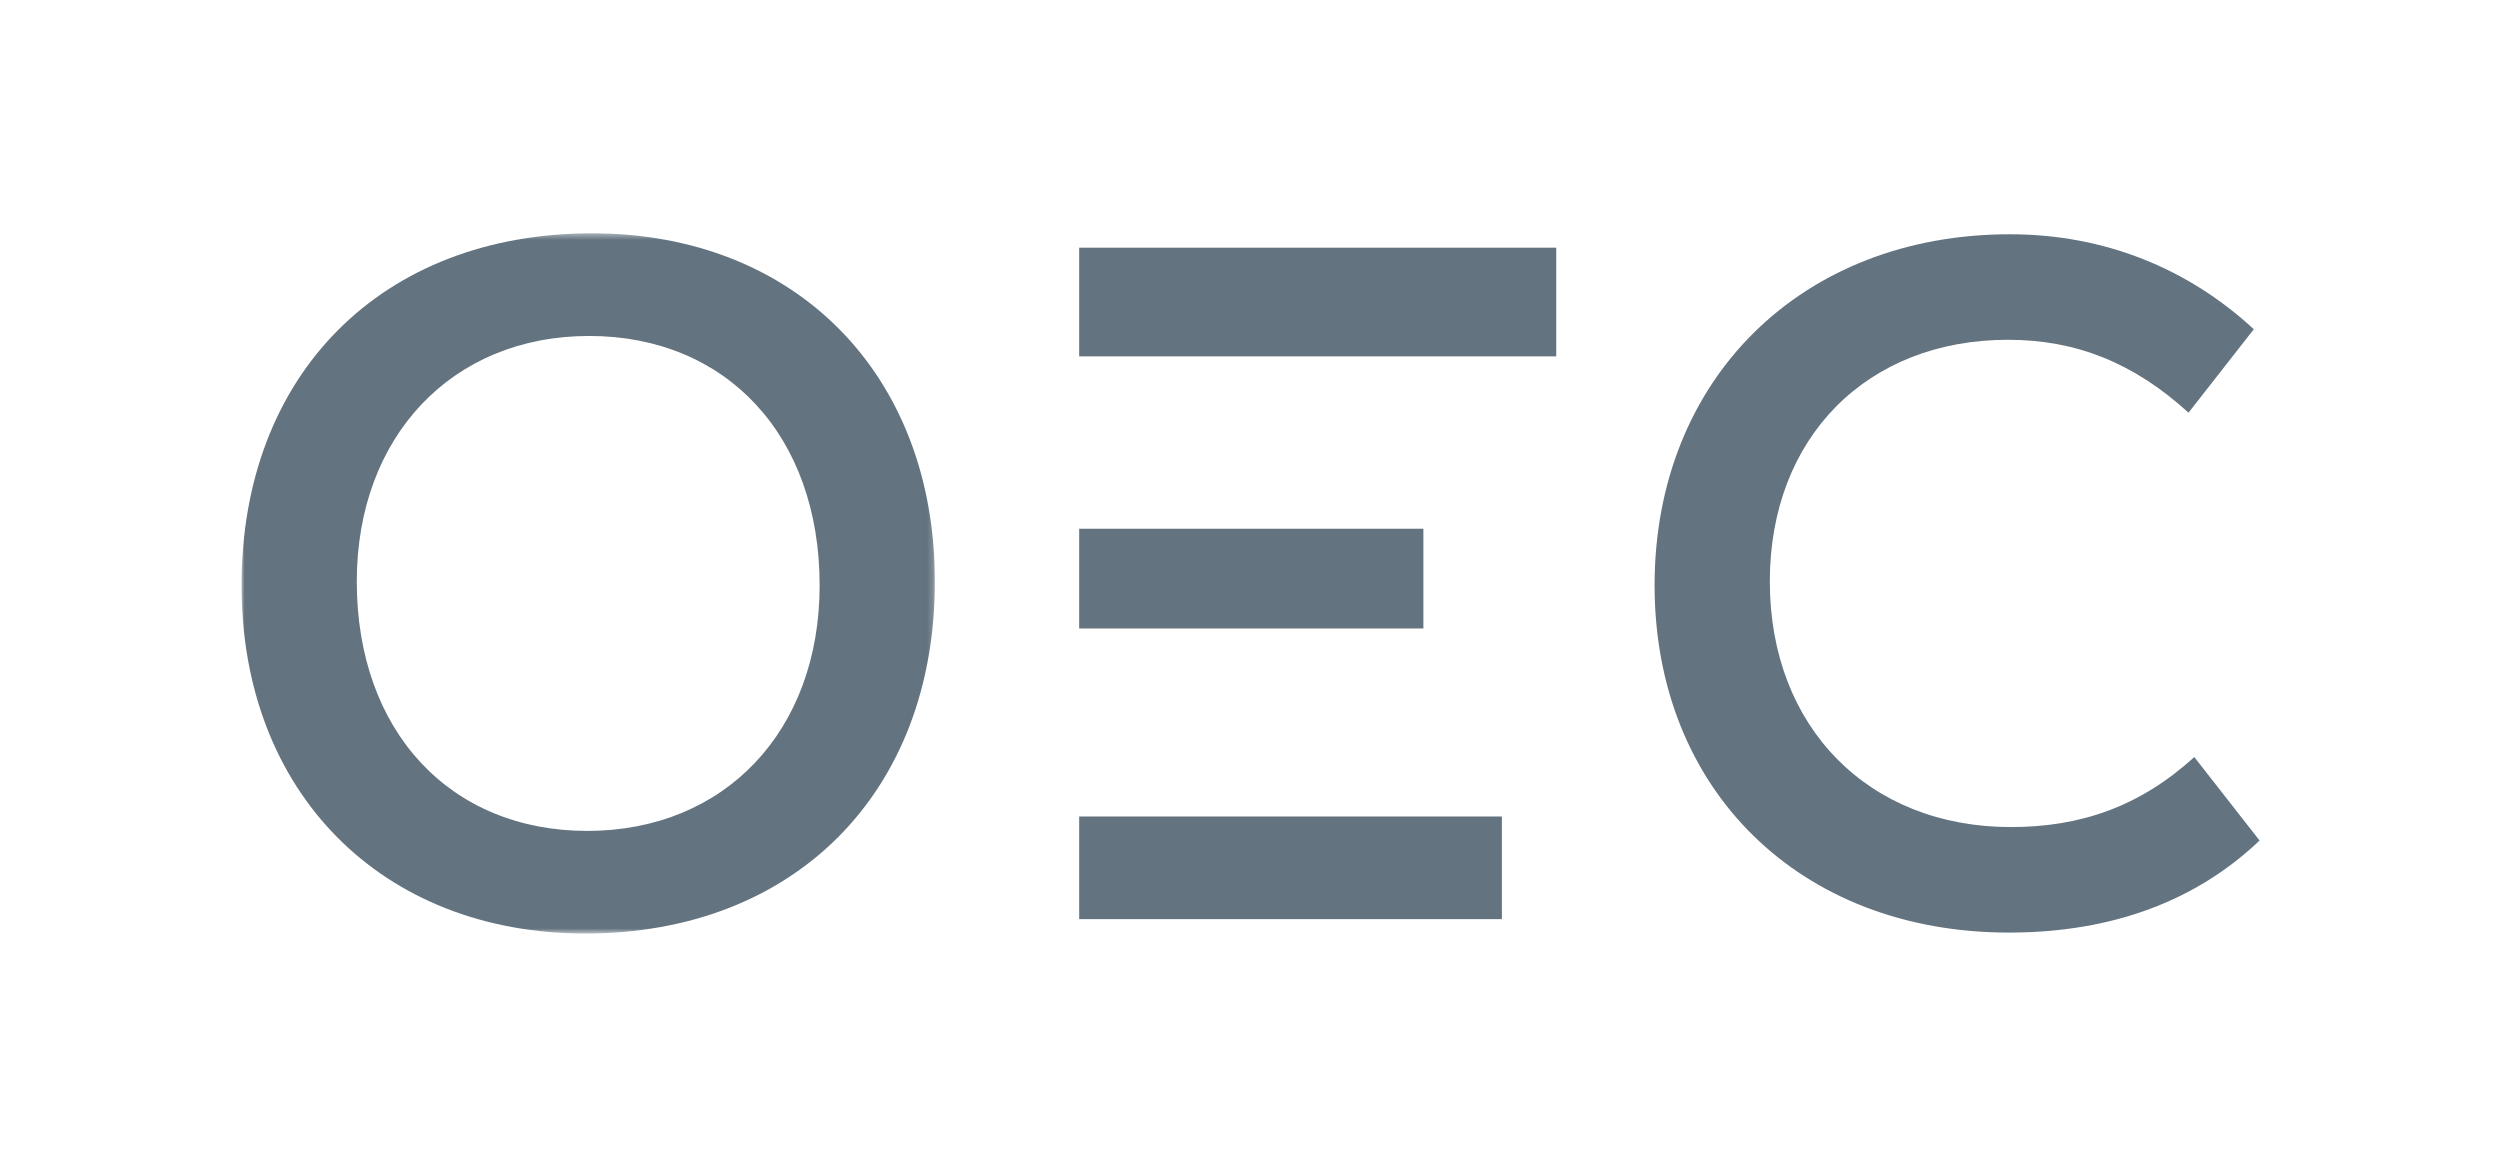 <?xml version="1.0" encoding="UTF-8"?>
<svg width="414px" height="193px" viewBox="0 0 414 193" version="1.1" xmlns="http://www.w3.org/2000/svg" xmlns:xlink="http://www.w3.org/1999/xlink">
    <!-- Generator: Sketch 63.1 (92452) - https://sketch.com -->
    <title>Artboard</title>
    <desc>Created with Sketch.</desc>
    <defs>
        <polygon id="path-1" points="0 0.404 114.815 0.404 114.815 116.364 0 116.364"></polygon>
    </defs>
    <g id="Artboard" stroke="none" stroke-width="1" fill="none" fill-rule="evenodd">
        <g id="Group-10-Copy-4" transform="translate(40, 38)">
            <g id="Group-3" transform="translate(0, 0.231)">
                <mask id="mask-2" fill="white">
                    <use xlink:href="#path-1"></use>
                </mask>
                <g id="Clip-2"></g>
                <path d="M95.732,58.702 C95.732,33.924 80.308,17.404 57.566,17.404 C34.827,17.404 19.083,34.08 19.083,58.065 C19.083,82.847 34.507,99.367 57.249,99.367 C79.991,99.367 95.732,82.847 95.732,58.702 M-0.001,58.702 C-0.001,23.756 23.218,0.404 58.043,0.404 C91.757,0.404 114.815,23.756 114.815,58.065 C114.815,93.011 91.597,116.364 56.929,116.364 C23.218,116.364 -0.001,93.011 -0.001,58.702" id="Fill-1" fill="#63737F" mask="url(#mask-2)"></path>
            </g>
            <path d="M234,58.933 C234,24.78 258.333,0.795 292.841,0.795 C308.582,0.795 322.419,6.515 333.231,16.522 L322.419,30.34 C313.355,22.082 303.813,18.268 292.52,18.268 C269.145,18.268 253.083,34.471 253.083,58.297 C253.083,82.442 269.462,98.962 292.997,98.962 C304.45,98.962 314.308,95.628 323.373,87.366 L334.185,101.188 C323.85,111.035 310.013,116.435 292.68,116.435 C258.012,116.435 234,92.766 234,58.933" id="Fill-4" fill="#63737F"></path>
            <polygon id="Fill-6" fill="#63737F" points="138.712 66.079 195.712 66.079 195.712 49.559 138.712 49.559"></polygon>
            <polygon id="Fill-8" fill="#63737F" points="138.712 21.017 217.712 21.017 217.712 3.017 138.712 3.017"></polygon>
            <polygon id="Fill-9" fill="#63737F" points="138.712 114.209 208.712 114.209 208.712 97.213 138.712 97.213"></polygon>
        </g>
    </g>
</svg>
